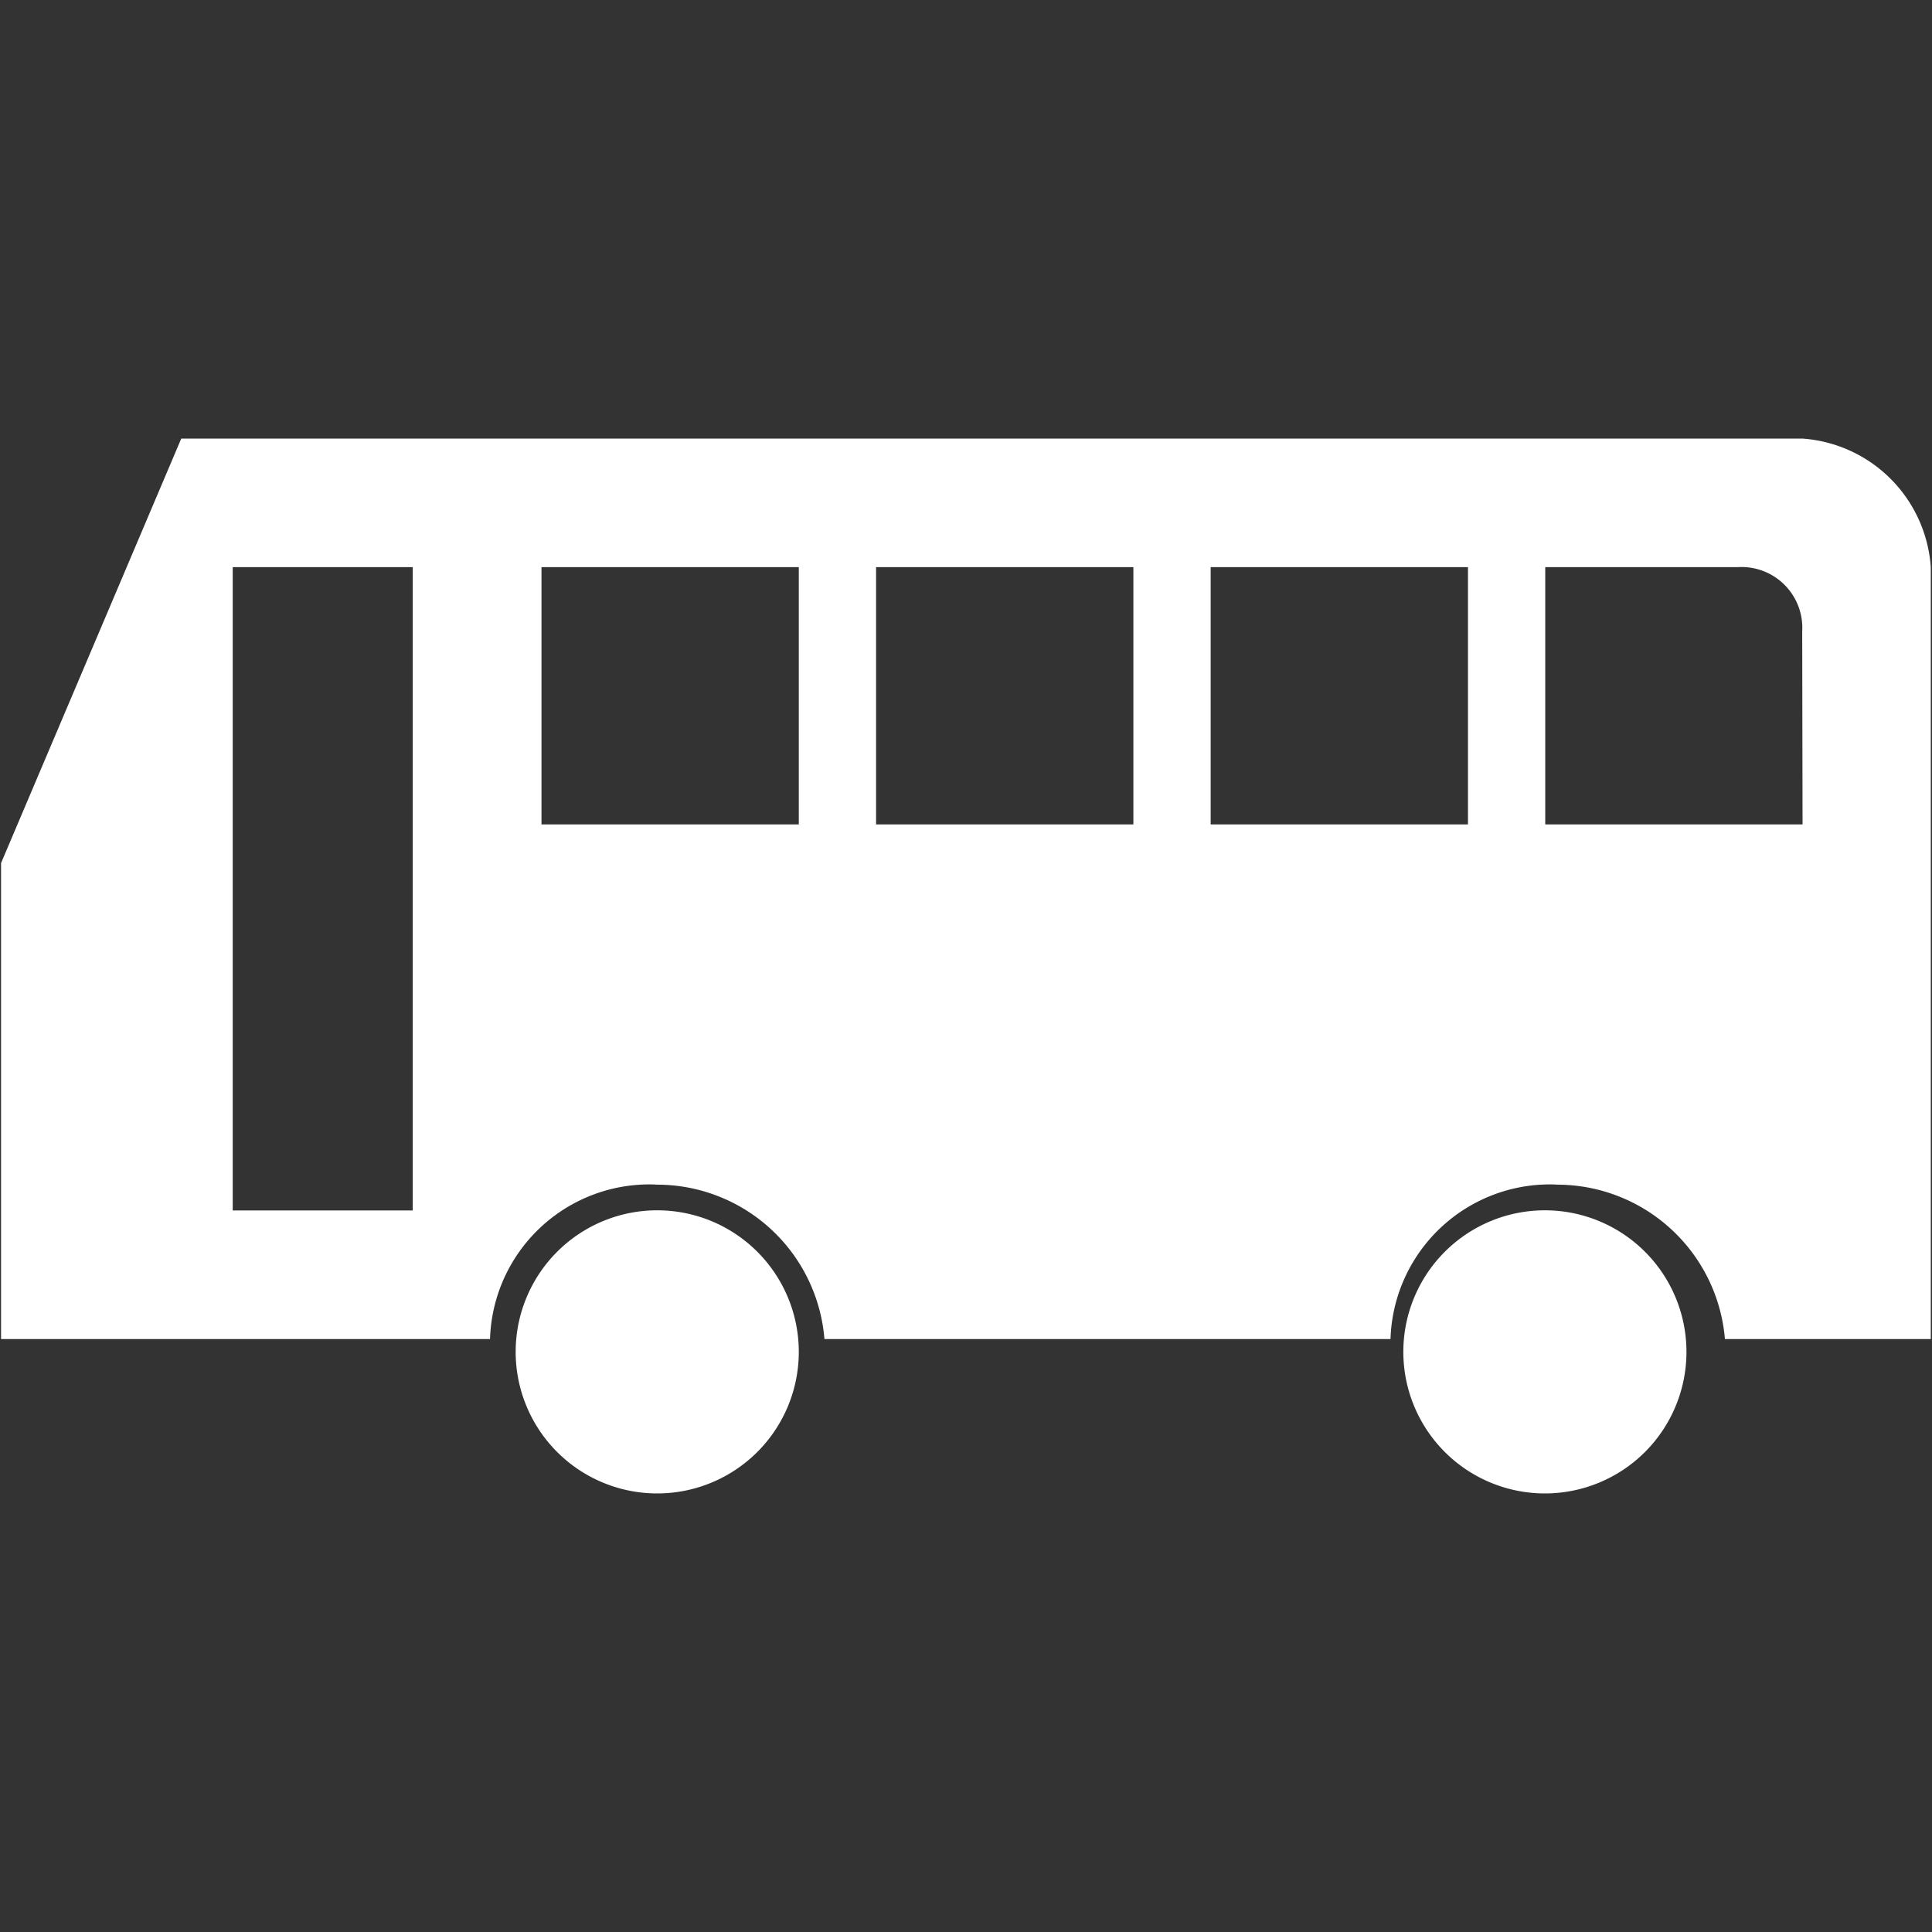 <svg id="e4160a90-f90b-4f34-807d-fb3fce30f401" data-name="f6d47487-d0a2-4bb5-b3d3-38b7aa166676" xmlns="http://www.w3.org/2000/svg" width="11" height="11" viewBox="0 0 11 11">
  <rect x="0" y="0" width="11" height="11" fill="#333333" stroke="none"/>
  <path d="M10.261,2.497H1.032L.006,4.914V7.624H2.79a.908.908,0,0,1,.936-.88l.016.001a.956.956,0,0,1,.952.879H7.917a.908.908,0,0,1,.936-.88l.016.001a.959.959,0,0,1,.952.879h1.172V3.229A.788.788,0,0,0,10.261,2.497ZM2.35,6.892H1.325V3.229H2.35ZM4.548,4.694h-1.465v-1.465h1.465Zm1.905,0h-1.465v-1.465h1.465Zm1.905,0h-1.465v-1.465h1.465Zm1.905,0h-1.465v-1.465H9.895a.346.346,0,0,1,.366.366Z" fill="#ffffff"></path>
  <path d="M3.742,8.503a.806.806,0,1,0-.806-.806h0A.806.806,0,0,0,3.742,8.503Z" fill="#ffffff"></path>
  <path d="M8.796,8.503a.806.806,0,1,0-.806-.806h0A.806.806,0,0,0,8.796,8.503Z" fill="#ffffff"></path>
</svg>

